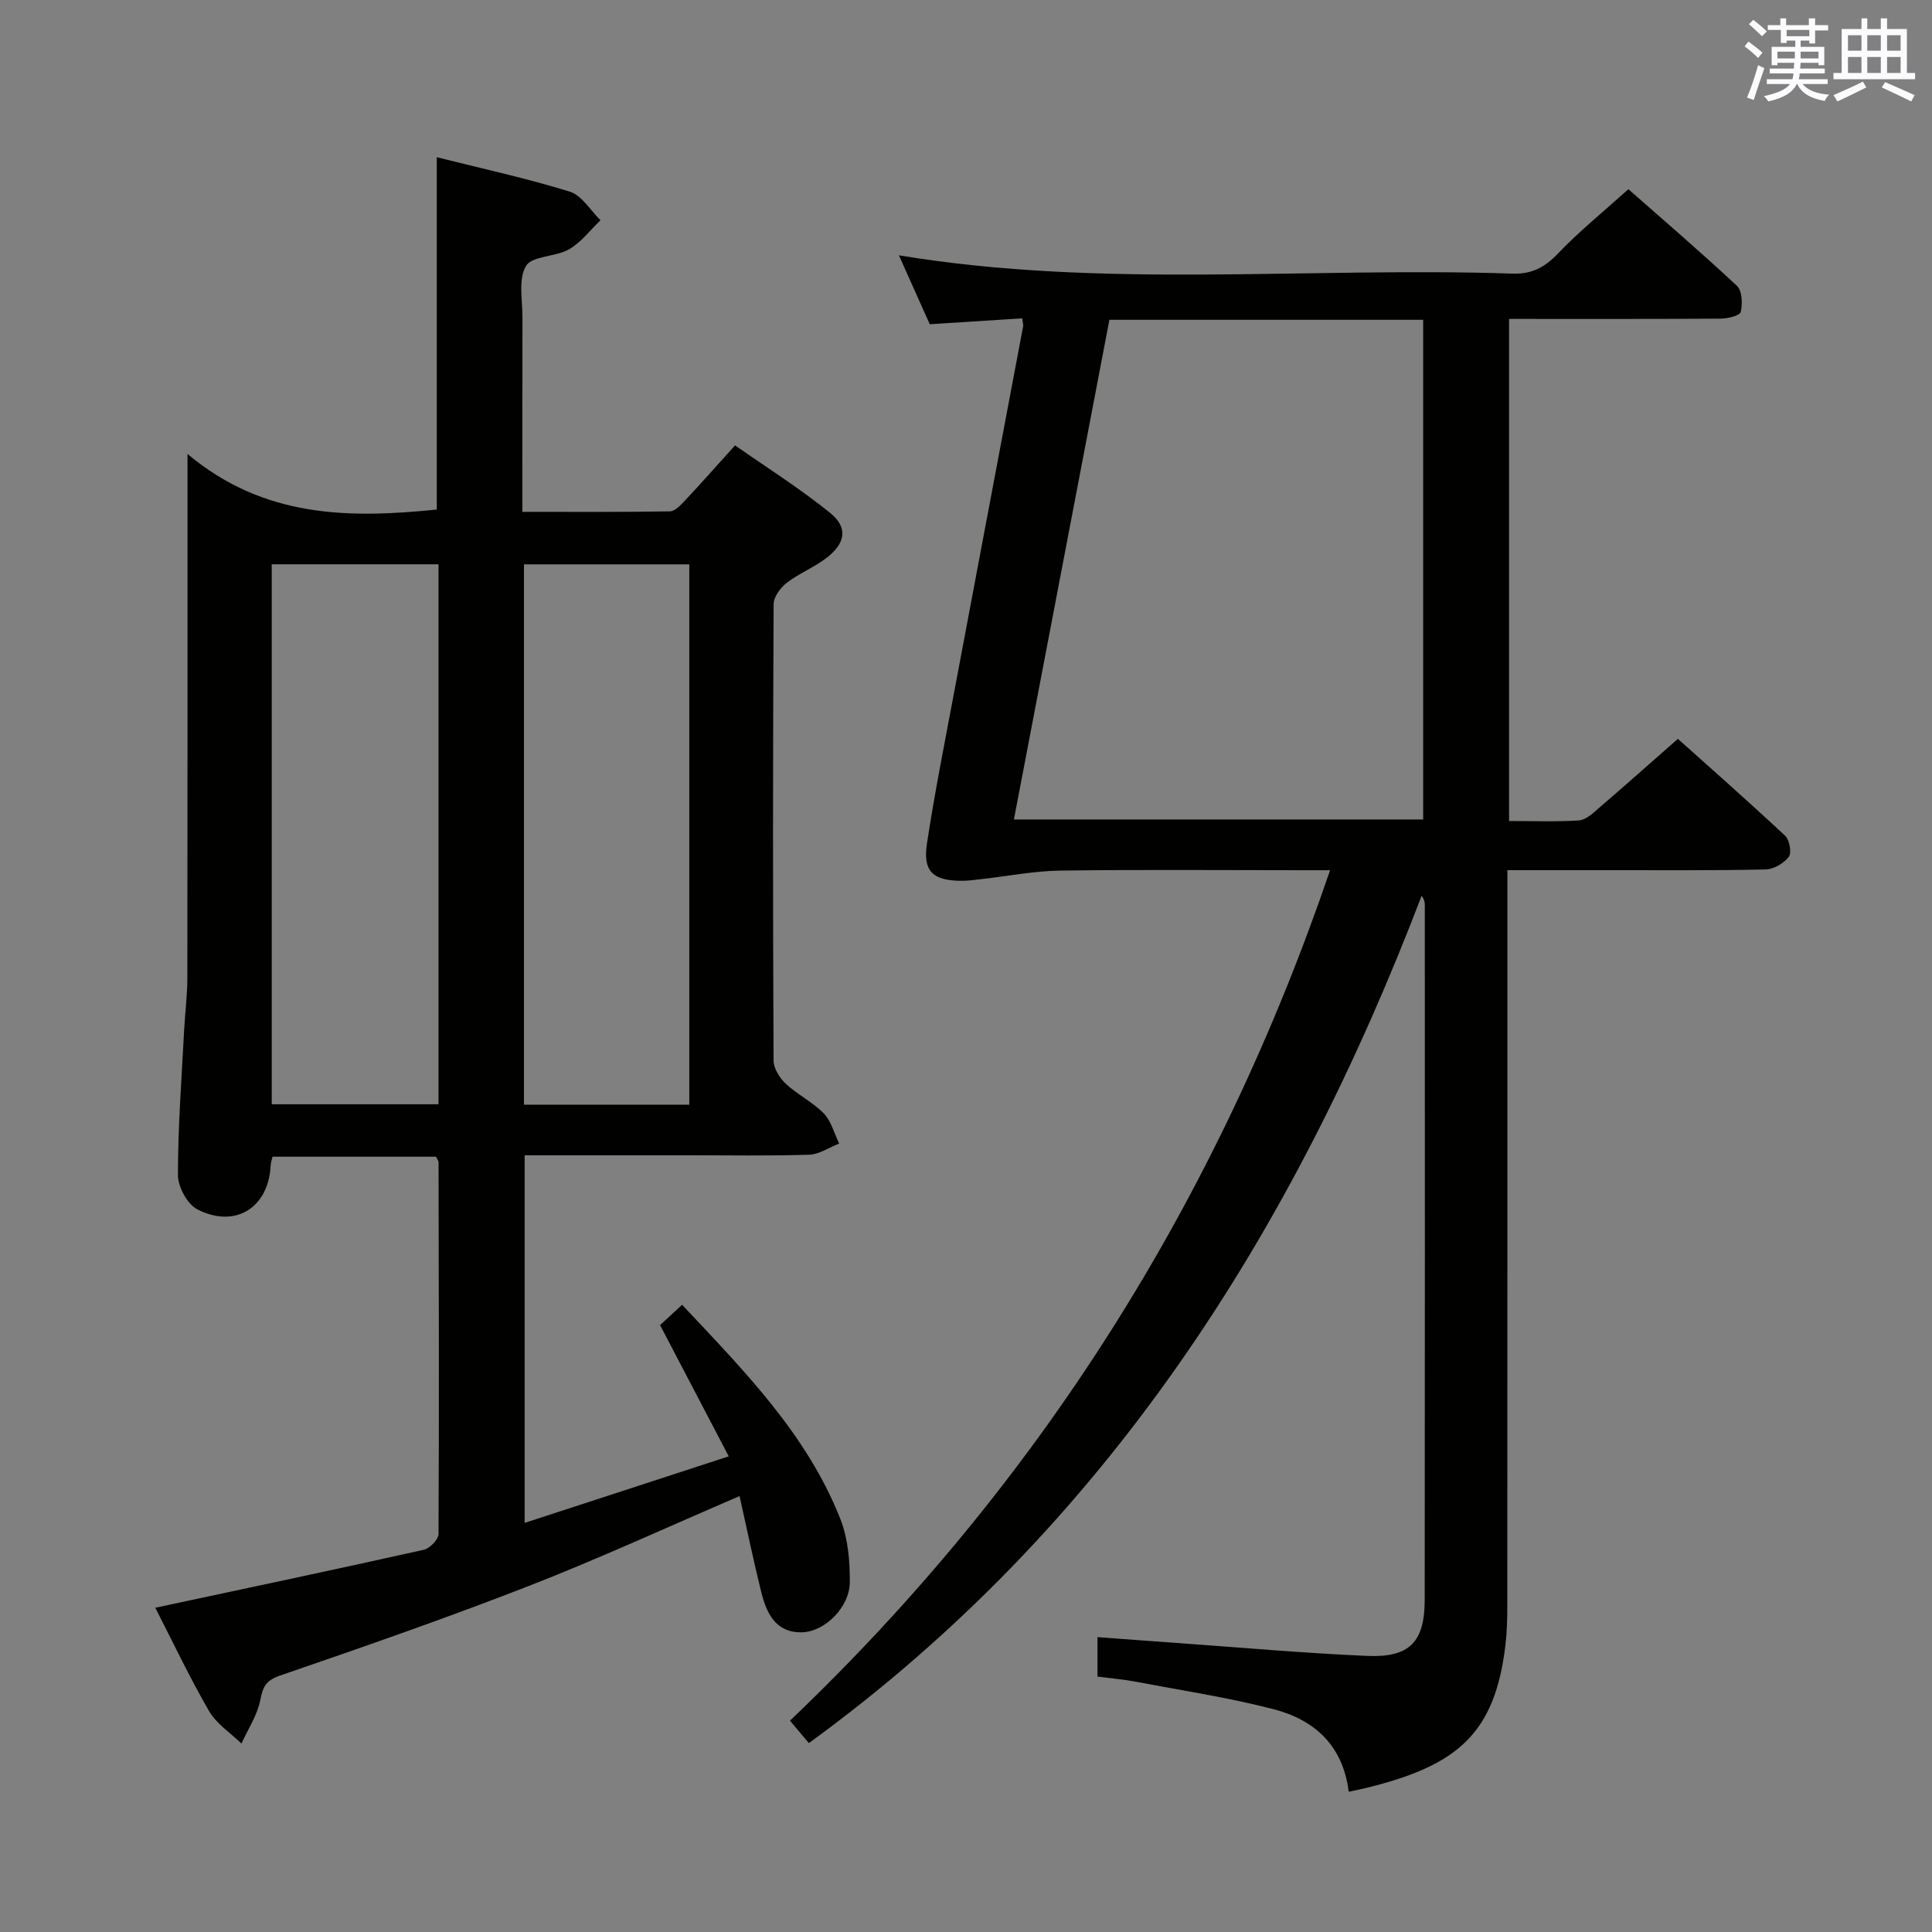 <svg enable-background="new 0 0 400 400" viewBox="0 0 400 400" xmlns="http://www.w3.org/2000/svg"><rect x="0" y="0" width="400" height="400" fill="#808080" stroke="none"/><path d="m279.24 370.96c-1.19-9.62-7.16-14.93-15.6-17.1-9.46-2.44-19.17-3.91-28.78-5.73-2.44-.46-4.92-.66-7.64-1 0-2.64 0-5.07 0-8.18 5.53.41 11.07.83 16.6 1.22 13.1.93 26.19 2.11 39.31 2.67 8.73.37 11.83-2.93 11.84-11.6.05-47.99.03-95.98.02-143.98 0-.49-.1-.99-.65-1.82-26.64 69.73-65.34 130.69-126.87 175.45-.58-.68-1.18-1.39-1.78-2.1-.64-.76-1.27-1.52-2.13-2.55 51.66-49.25 88.54-107.8 111.82-176.07-2.45 0-4.19 0-5.93 0-16.66 0-33.33-.15-49.99.08-5.4.08-10.79 1.15-16.19 1.75-1.49.17-2.98.39-4.47.36-5.69-.09-7.75-2.01-6.89-7.67 1.57-10.33 3.61-20.59 5.54-30.86 4.77-25.43 9.59-50.85 14.38-76.28.06-.31-.07-.66-.2-1.64-6.21.4-12.46.79-19.13 1.22-2.13-4.76-4.28-9.56-6.39-14.27 42.24 7 84.7 2.35 126.98 3.79 4.06.14 6.74-1.3 9.49-4.18 4.35-4.56 9.29-8.55 14.56-13.3 6.95 6.12 14.86 12.9 22.47 20.01 1.09 1.02 1.19 3.72.79 5.41-.18.77-2.71 1.37-4.18 1.38-14.48.1-28.95.06-43.78.06v103.95c4.89 0 9.68.19 14.45-.12 1.4-.09 2.83-1.43 4.02-2.46 5.31-4.56 10.55-9.22 16.48-14.43 6.55 5.87 14.48 12.85 22.2 20.06.91.85 1.4 3.54.76 4.37-1.03 1.35-3.13 2.57-4.81 2.61-10.49.24-20.99.14-31.49.15-7.12 0-14.25 0-21.96 0v6.35c0 48.66.01 97.32-.02 145.97 0 2.66-.06 5.33-.37 7.97-2.16 18.52-9.95 25.01-28.49 29.64-1.14.29-2.29.51-3.97.87zm-69.32-201.3h84.73c0-34.69 0-69.05 0-103.45-21.78 0-43.2 0-64.96 0-6.59 34.45-13.14 68.75-19.77 103.45z" fill="#010100"/><path d="m32.15 332.87c18.95-4.05 37.28-7.92 55.57-12 1.25-.28 3.06-2.12 3.07-3.25.14-25.66.06-51.32.01-76.98 0-.29-.25-.58-.51-1.16-11.13 0-22.38 0-33.87 0-.14.65-.36 1.25-.39 1.87-.43 8.68-7.32 13.07-15.18 9.03-2.08-1.07-4.01-4.67-4.01-7.11 0-9.97.76-19.94 1.28-29.91.19-3.65.67-7.3.67-10.95.05-33.66.03-67.32.03-100.99 0-1.81 0-3.62 0-7.43 15.88 13.3 33.49 13.34 51.61 11.51 0-24 0-48.18 0-72.95 9.31 2.34 18.55 4.34 27.54 7.13 2.49.77 4.26 3.88 6.36 5.92-2.15 2.05-4.02 4.59-6.53 6.02-2.79 1.6-7.62 1.32-8.9 3.45-1.64 2.74-.71 7.07-.73 10.72-.04 13.14-.02 26.29-.02 40.18 10.38 0 20.46.07 30.54-.1 1.05-.02 2.23-1.28 3.09-2.2 3.3-3.51 6.49-7.12 10.41-11.46 6.56 4.6 13.41 8.91 19.66 13.96 3.69 2.98 3.26 6.17-.54 9.19-2.57 2.05-5.79 3.28-8.4 5.29-1.32 1.01-2.74 2.93-2.74 4.45-.16 31.49-.16 62.99-.01 94.49.01 1.63 1.27 3.63 2.55 4.81 2.42 2.25 5.56 3.77 7.84 6.12 1.55 1.6 2.16 4.12 3.19 6.24-2.07.81-4.11 2.24-6.2 2.31-8.32.27-16.66.11-24.99.12-11.16 0-22.31 0-33.93 0v76.11c13.86-4.52 27.51-8.98 42.26-13.78-4.92-9.39-9.5-18.14-14.22-27.17 1.27-1.17 2.71-2.5 4.56-4.21 12.85 13.68 25.85 26.81 32.77 44.36 1.59 4.03 1.99 8.74 1.95 13.13-.05 5.14-5.19 10.21-9.89 10.32-5.43.13-7.34-3.91-8.43-8.29-1.63-6.55-2.99-13.17-4.5-19.91-14.89 6.39-29.07 12.93-43.59 18.59-17.01 6.63-34.27 12.63-51.53 18.56-2.96 1.02-3.57 2.3-4.11 5.08-.62 3.14-2.54 6.02-3.9 9.01-2.28-2.22-5.17-4.08-6.71-6.73-4.05-7.01-7.52-14.36-11.13-21.39zm58.64-216.04c-11.79 0-23.16 0-34.53 0v111.8h34.53c0-37.35 0-74.32 0-111.8zm51.92.01c-11.51 0-22.87 0-34.23 0v111.87h34.23c0-37.39 0-74.5 0-111.87z" fill="#010100"/><g fill="#fbfafc"><path d="m361.2 9.6.8-1c.9.7 1.9 1.4 2.9 2.3l-.9 1.1c-1-1-2-1.8-2.8-2.4zm.5 10.6c.9-2.1 1.6-4.3 2.3-6.7.4.2.8.4 1.3.6-.7 2.1-1.5 4.3-2.2 6.6zm.4-15.2.9-.9c1 .8 2 1.6 2.8 2.4l-1 1c-.9-.9-1.8-1.7-2.7-2.5zm12.5-1.2h1.2v1.4h2.7v1.1h-2.7v2.7h-1.2v-.6h-1.8v1.3h4.9v3.8h-1.2v-.5h-3.7c0 .4-.1.9-.1 1.2h5.1v1h-5.2c0 .5-.1.9-.2 1.2h6v1h-5.2c1.1 1.3 2.9 2 5.5 2.2-.4.4-.7.8-.9 1.3-2.9-.5-4.8-1.6-5.7-3.5h-.1c-.8 1.7-2.7 2.9-5.9 3.6-.2-.4-.6-.8-.9-1.1 2.8-.6 4.6-1.4 5.4-2.5h-4.8v-1h5.3c.1-.3.2-.7.2-1.2h-4.9v-1h5c0-.4 0-.8.1-1.2h-3.5v.5h-1.2v-3.8h4.9v-1.3h-1.8v.5h-1.2v-2.7h-2.7v-1h2.6v-1.4h1.2v1.4h4.7v-1.4zm-6.6 8.3h3.6c0-.4 0-.9 0-1.4h-3.6zm1.9-4.6h4.7v-1.3h-4.7zm6.6 3.2h-3.7v1.4h3.7z"/><path d="m385.3 3.8h1.3v2.2h2.8v-2.2h1.3v2.2h4.1v9.1h1.7v1.3h-16.9v-1.3h1.7v-9.1h4.1v-2.2zm.4 13.1.7 1.2c-1.8.9-3.8 1.9-6 2.9-.2-.4-.5-.8-.8-1.3 2.3-1 4.3-1.9 6.1-2.8zm-3.1-6.4h2.8v-3.2h-2.8zm0 4.6h2.8v-3.3h-2.8zm4-4.6h2.8v-3.2h-2.8zm0 4.6h2.8v-3.3h-2.8zm3.7 1.9c2.1.9 4.1 1.8 6.1 2.7l-.7 1.3c-2.2-1.1-4.2-2-6.1-2.9zm3.2-9.7h-2.8v3.2h2.8zm-2.8 7.8h2.8v-3.3h-2.8z"/></g></svg>